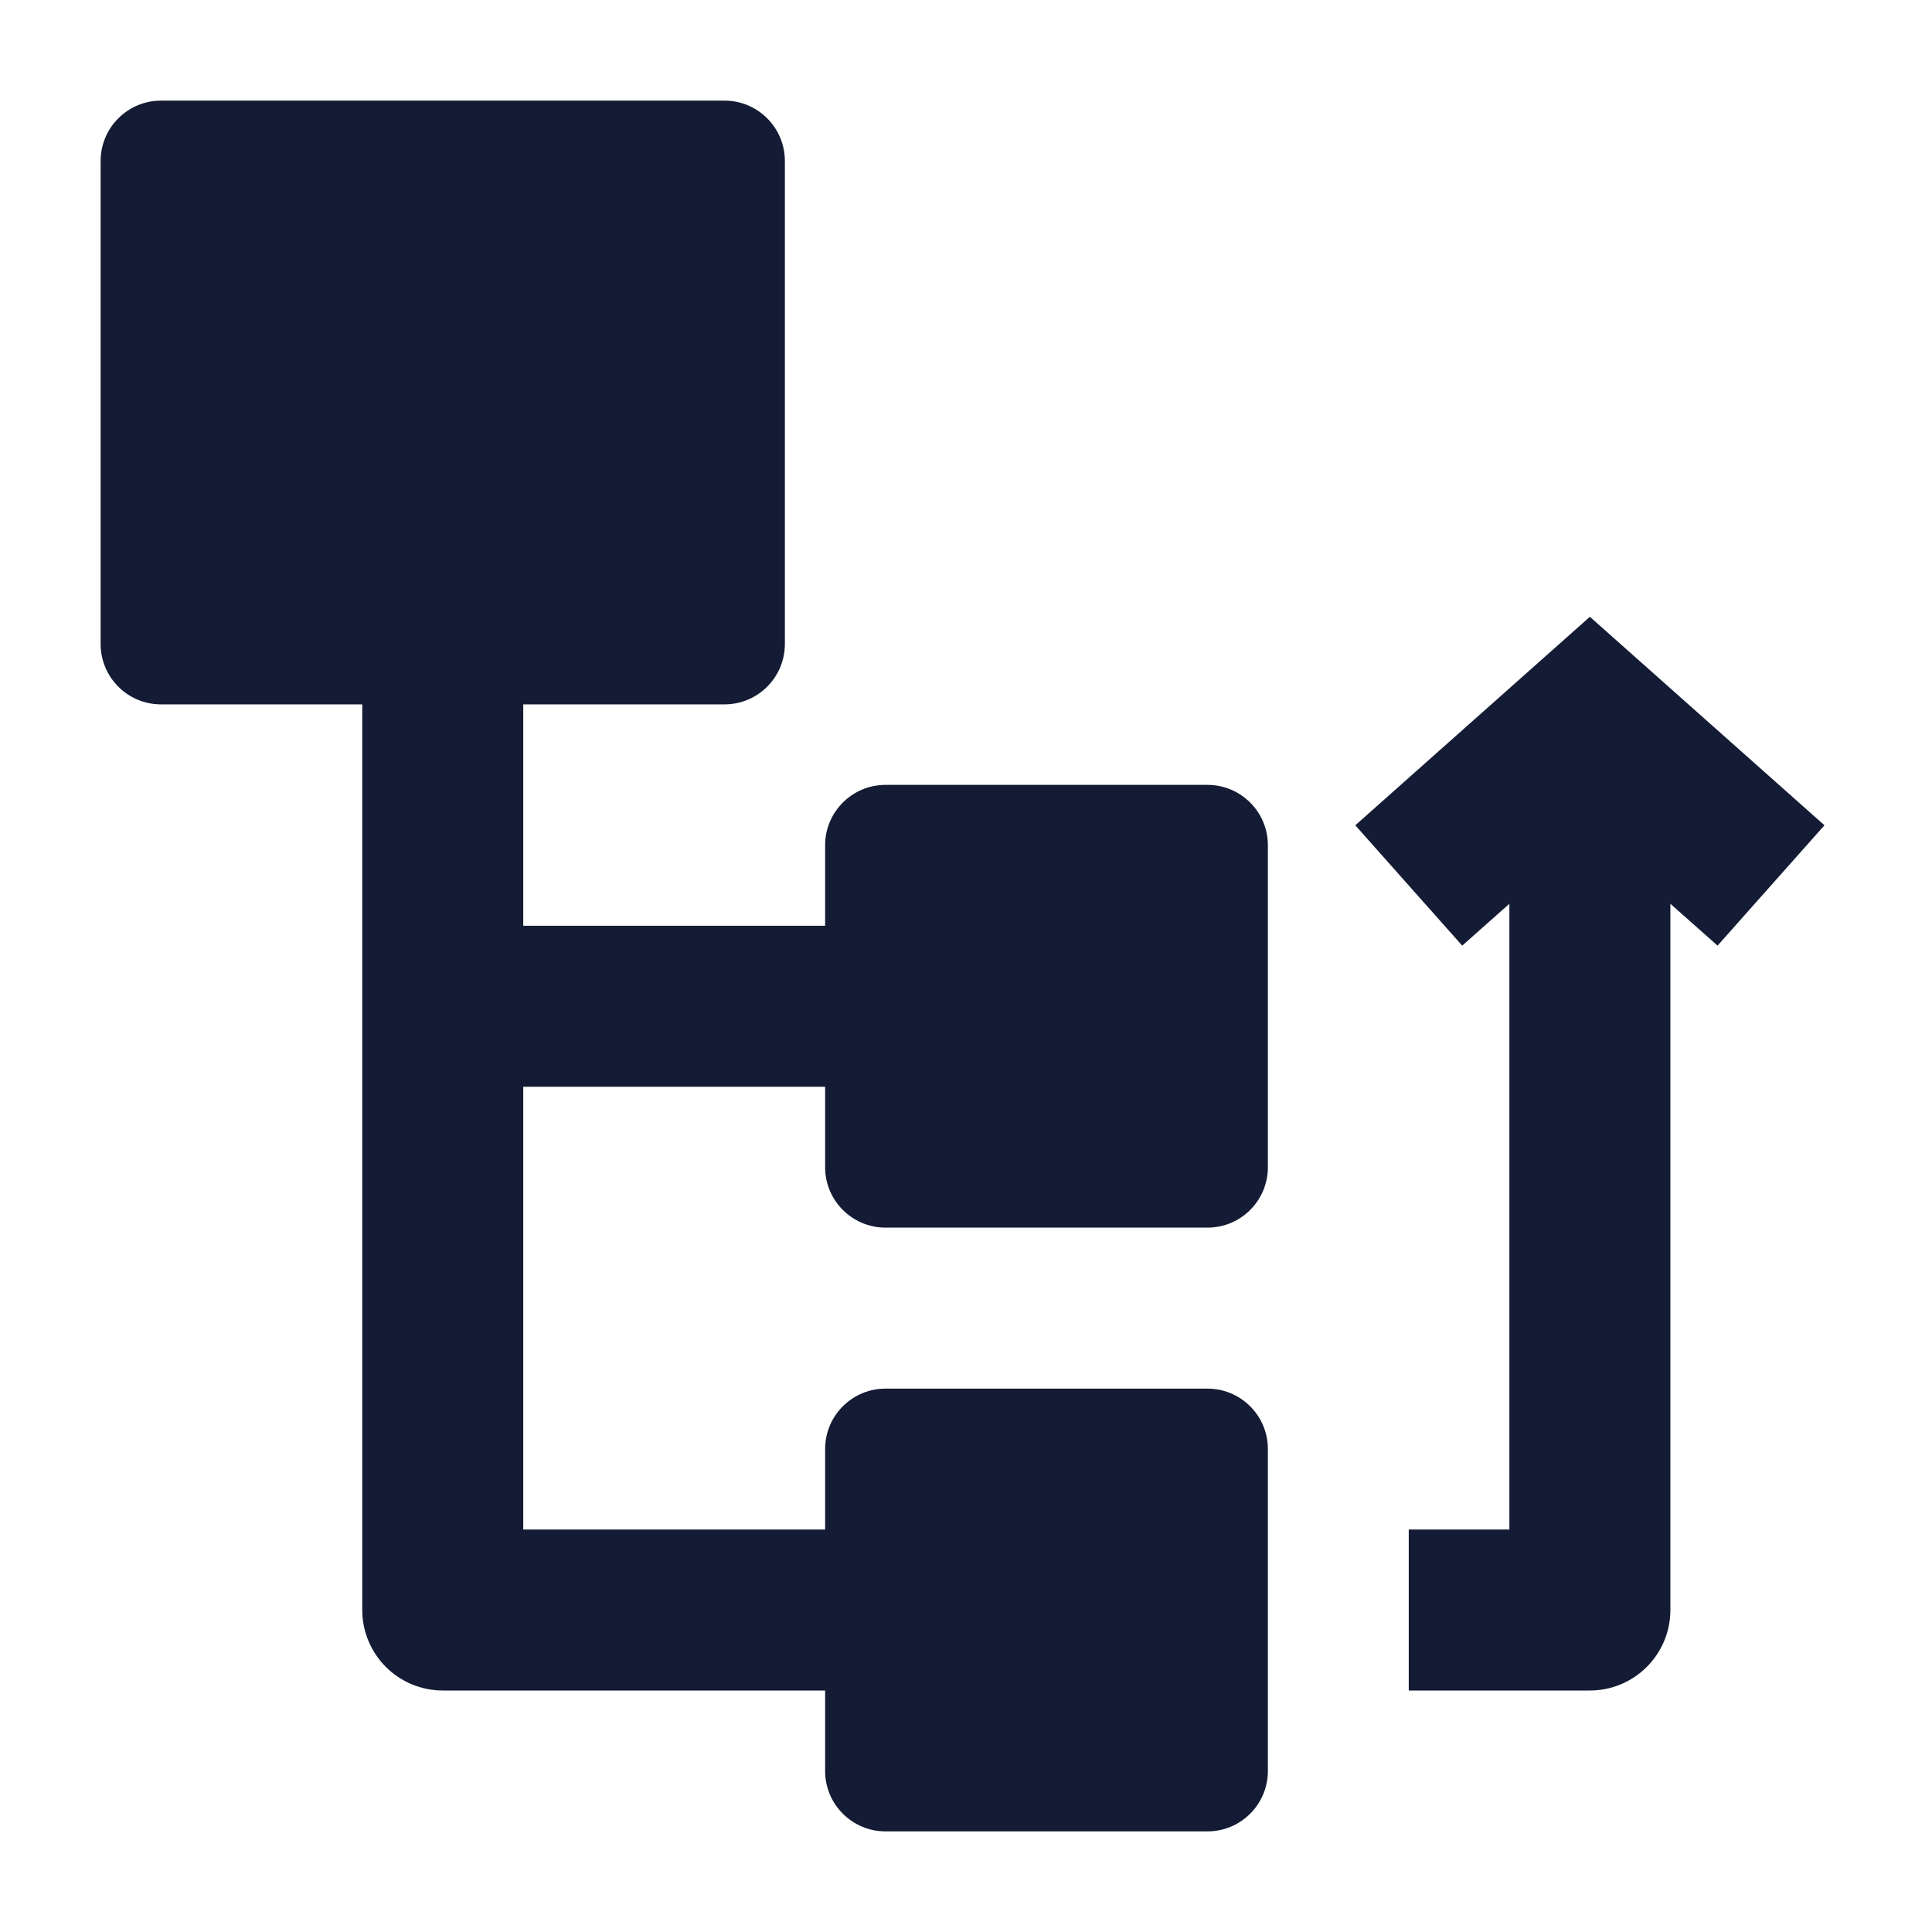 <svg width="24" height="24" viewBox="0 0 24 24" fill="none" xmlns="http://www.w3.org/2000/svg">
<path d="M1.25 2C1.25 1.586 1.586 1.25 2 1.25H9C9.414 1.25 9.75 1.586 9.75 2V8C9.75 8.414 9.414 8.75 9 8.75H2C1.586 8.75 1.25 8.414 1.25 8V2Z" fill="#141B34"/>
<path d="M10.25 10.5C10.25 10.086 10.586 9.75 11 9.75H15C15.414 9.75 15.75 10.086 15.75 10.5V14.5C15.75 14.914 15.414 15.25 15 15.25H11C10.586 15.25 10.25 14.914 10.25 14.5V10.5Z" fill="#141B34"/>
<path d="M10.25 18C10.25 17.586 10.586 17.25 11 17.25H15C15.414 17.25 15.75 17.586 15.75 18V22C15.75 22.414 15.414 22.75 15 22.75H11C10.586 22.75 10.25 22.414 10.25 22V18Z" fill="#141B34"/>
<path fill-rule="evenodd" clip-rule="evenodd" d="M4.5 8H6.5V11.5H11V13.5H6.5V19L11 19L11 21L5.5 21C5.235 21 4.981 20.895 4.793 20.707C4.606 20.52 4.5 20.265 4.5 20V8Z" fill="#141B34"/>
<path fill-rule="evenodd" clip-rule="evenodd" d="M19.75 7.662L22.664 10.252L21.336 11.747L20.75 11.227V20C20.75 20.552 20.302 21 19.75 21H17.5V19H18.75V11.227L18.164 11.747L16.836 10.252L19.75 7.662Z" fill="#141B34"/>
</svg>
